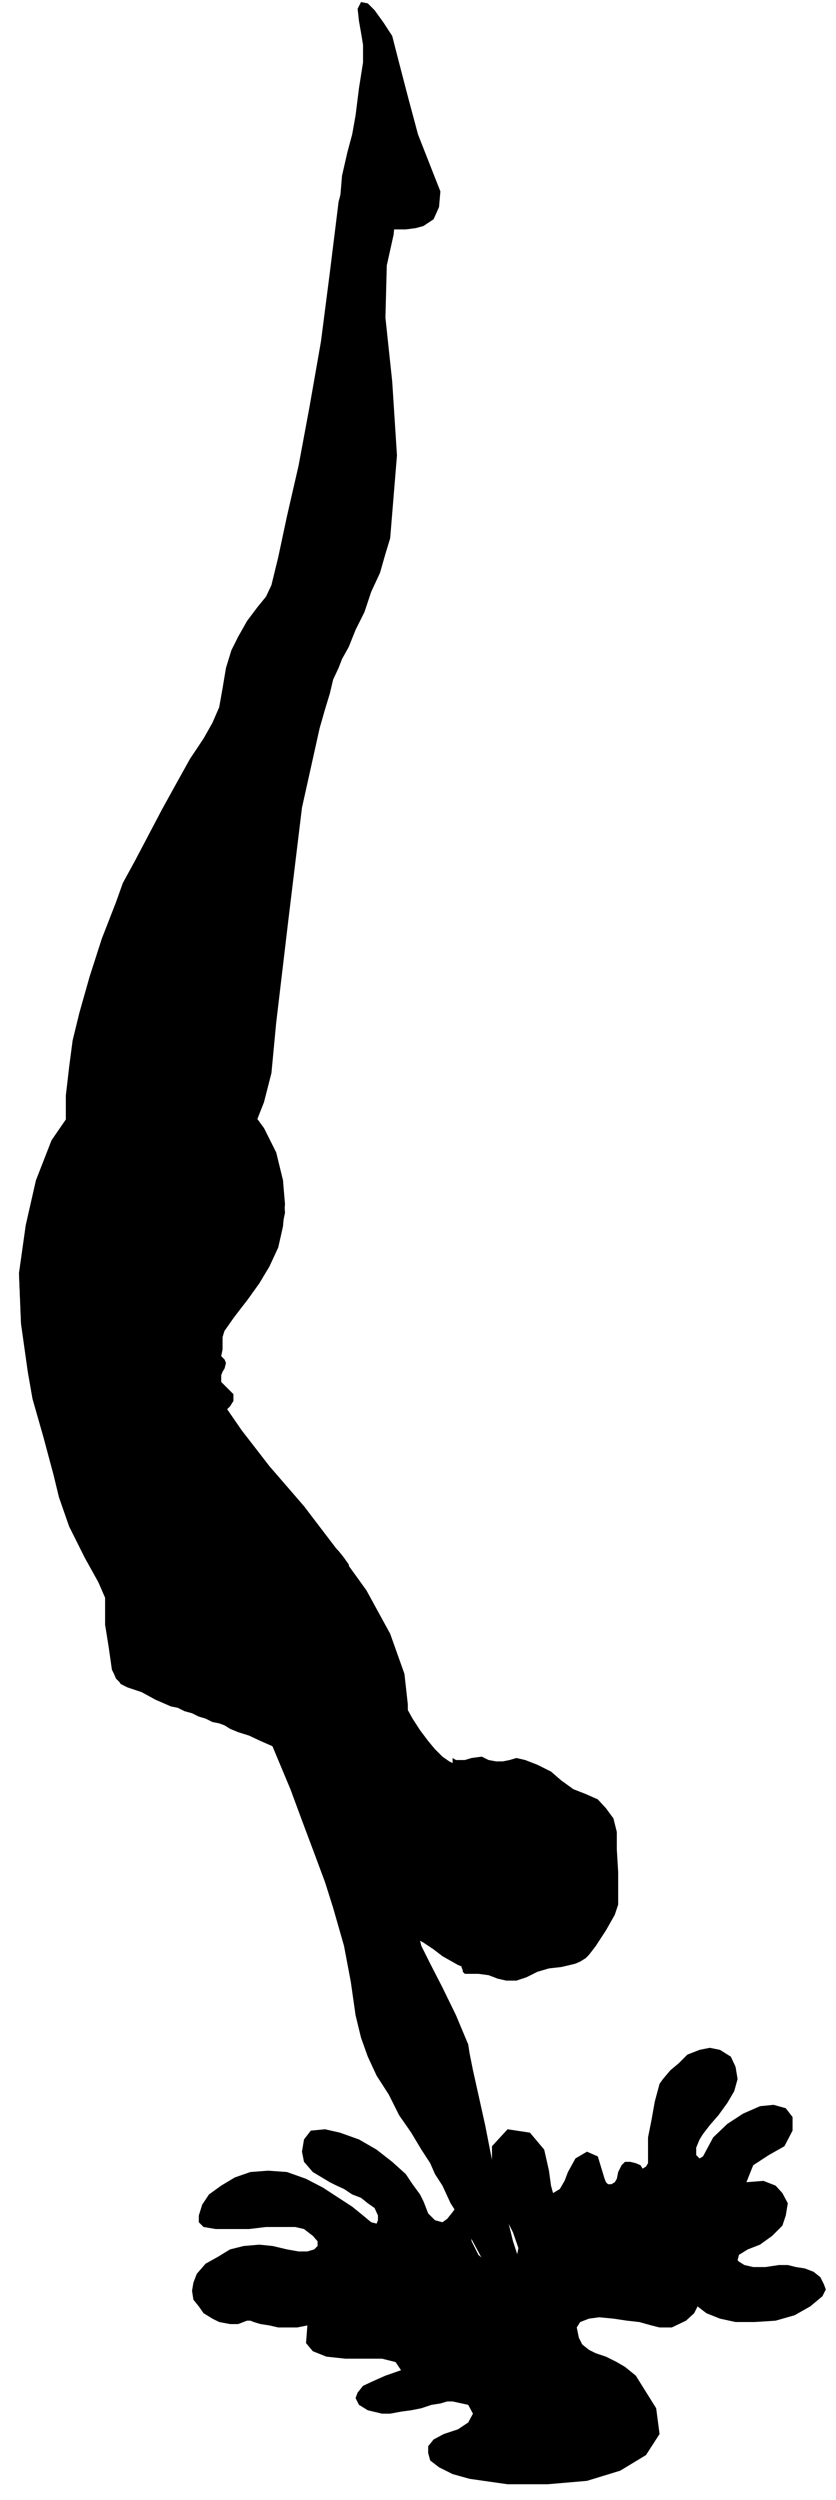 <?xml version="1.0" encoding="UTF-8" standalone="no"?>
<svg
   xmlns:ooo="http://xml.openoffice.org/svg/export"
   xmlns:dc="http://purl.org/dc/elements/1.1/"
   xmlns:cc="http://creativecommons.org/ns#"
   xmlns:rdf="http://www.w3.org/1999/02/22-rdf-syntax-ns#"
   xmlns:svg="http://www.w3.org/2000/svg"
   xmlns="http://www.w3.org/2000/svg"
   xmlns:sodipodi="http://sodipodi.sourceforge.net/DTD/sodipodi-0.dtd"
   xmlns:inkscape="http://www.inkscape.org/namespaces/inkscape"
   version="1.2"
   width="12.32mm"
   height="36.83mm"
   viewBox="0 0 1232 3683"
   preserveAspectRatio="xMidYMid"
   xml:space="preserve"
   id="svg112"
   sodipodi:docname="diver1.svg"
   style="fill-rule:evenodd;stroke-width:28.222;stroke-linejoin:round"
   inkscape:version="0.92.5 (2060ec1f9f, 2020-04-08)"><sodipodi:namedview
   pagecolor="#ffffff"
   bordercolor="#666666"
   borderopacity="1"
   objecttolerance="10"
   gridtolerance="10"
   guidetolerance="10"
   inkscape:pageopacity="0"
   inkscape:pageshadow="2"
   inkscape:window-width="664"
   inkscape:window-height="487"
   id="namedview114"
   showgrid="false"
   inkscape:zoom="0.2102413"
   inkscape:cx="23.281891"
   inkscape:cy="69.581101"
   inkscape:window-x="0"
   inkscape:window-y="0"
   inkscape:window-maximized="0"
   inkscape:current-layer="svg112" />
 <defs
   class="ClipPathGroup"
   id="defs8">
  <clipPath
   id="presentation_clip_path"
   clipPathUnits="userSpaceOnUse">
   <rect
   x="0"
   y="0"
   width="21000"
   height="29700"
   id="rect2" />
  </clipPath>
  <clipPath
   id="presentation_clip_path_shrink"
   clipPathUnits="userSpaceOnUse">
   <rect
   x="21"
   y="29"
   width="20958"
   height="29641"
   id="rect5" />
  </clipPath>
 </defs>
 <defs
   class="TextShapeIndex"
   id="defs12">
  <g
   ooo:slide="id1"
   ooo:id-list="id3"
   id="g10" />
 </defs>
 <defs
   class="EmbeddedBulletChars"
   id="defs44">
  <g
   id="bullet-char-template-57356"
   transform="matrix(4.8828125e-4,0,0,-4.8828125e-4,0,0)">
   <path
   d="M 580,1141 1163,571 580,0 -4,571 Z"
   id="path14"
   inkscape:connector-curvature="0" />
  </g>
  <g
   id="bullet-char-template-57354"
   transform="matrix(4.8828125e-4,0,0,-4.8828125e-4,0,0)">
   <path
   d="M 8,1128 H 1137 V 0 H 8 Z"
   id="path17"
   inkscape:connector-curvature="0" />
  </g>
  <g
   id="bullet-char-template-10146"
   transform="matrix(4.8828125e-4,0,0,-4.8828125e-4,0,0)">
   <path
   d="M 174,0 602,739 174,1481 1456,739 Z M 1358,739 309,1346 659,739 Z"
   id="path20"
   inkscape:connector-curvature="0" />
  </g>
  <g
   id="bullet-char-template-10132"
   transform="matrix(4.8828125e-4,0,0,-4.8828125e-4,0,0)">
   <path
   d="M 2015,739 1276,0 H 717 l 543,543 H 174 v 393 h 1086 l -543,545 h 557 z"
   id="path23"
   inkscape:connector-curvature="0" />
  </g>
  <g
   id="bullet-char-template-10007"
   transform="matrix(4.8828125e-4,0,0,-4.8828125e-4,0,0)">
   <path
   d="m 0,-2 c -7,16 -16,29 -25,39 l 381,530 c -94,256 -141,385 -141,387 0,25 13,38 40,38 9,0 21,-2 34,-5 21,4 42,12 65,25 l 27,-13 111,-251 280,301 64,-25 24,25 c 21,-10 41,-24 62,-43 C 886,937 835,863 770,784 769,783 710,716 594,584 L 774,223 c 0,-27 -21,-55 -63,-84 l 16,-20 C 717,90 699,76 672,76 641,76 570,178 457,381 L 164,-76 c -22,-34 -53,-51 -92,-51 -42,0 -63,17 -64,51 -7,9 -10,24 -10,44 0,9 1,19 2,30 z"
   id="path26"
   inkscape:connector-curvature="0" />
  </g>
  <g
   id="bullet-char-template-10004"
   transform="matrix(4.8828125e-4,0,0,-4.8828125e-4,0,0)">
   <path
   d="M 285,-33 C 182,-33 111,30 74,156 52,228 41,333 41,471 c 0,78 14,145 41,201 34,71 87,106 158,106 53,0 88,-31 106,-94 l 23,-176 c 8,-64 28,-97 59,-98 l 735,706 c 11,11 33,17 66,17 42,0 63,-15 63,-46 V 965 c 0,-36 -10,-64 -30,-84 L 442,47 C 390,-6 338,-33 285,-33 Z"
   id="path29"
   inkscape:connector-curvature="0" />
  </g>
  <g
   id="bullet-char-template-9679"
   transform="matrix(4.8828125e-4,0,0,-4.8828125e-4,0,0)">
   <path
   d="M 813,0 C 632,0 489,54 383,161 276,268 223,411 223,592 c 0,181 53,324 160,431 106,107 249,161 430,161 179,0 323,-54 432,-161 108,-107 162,-251 162,-431 0,-180 -54,-324 -162,-431 C 1136,54 992,0 813,0 Z"
   id="path32"
   inkscape:connector-curvature="0" />
  </g>
  <g
   id="bullet-char-template-8226"
   transform="matrix(4.8828125e-4,0,0,-4.8828125e-4,0,0)">
   <path
   d="m 346,457 c -73,0 -137,26 -191,78 -54,51 -81,114 -81,188 0,73 27,136 81,188 54,52 118,78 191,78 73,0 134,-26 185,-79 51,-51 77,-114 77,-187 0,-75 -25,-137 -76,-188 -50,-52 -112,-78 -186,-78 z"
   id="path35"
   inkscape:connector-curvature="0" />
  </g>
  <g
   id="bullet-char-template-8211"
   transform="matrix(4.8828125e-4,0,0,-4.8828125e-4,0,0)">
   <path
   d="M -4,459 H 1135 V 606 H -4 Z"
   id="path38"
   inkscape:connector-curvature="0" />
  </g>
  <g
   id="bullet-char-template-61548"
   transform="matrix(4.8828125e-4,0,0,-4.8828125e-4,0,0)">
   <path
   d="m 173,740 c 0,163 58,303 173,419 116,115 255,173 419,173 163,0 302,-58 418,-173 116,-116 174,-256 174,-419 0,-163 -58,-303 -174,-418 C 1067,206 928,148 765,148 601,148 462,206 346,322 231,437 173,577 173,740 Z"
   id="path41"
   inkscape:connector-curvature="0" />
  </g>
 </defs>
 <g
   id="g49"
   transform="translate(-9884,-13008)">
  <g
   id="id2"
   class="Master_Slide">
   <g
   id="bg-id2"
   class="Background" />
   <g
   id="bo-id2"
   class="BackgroundObjects" />
  </g>
 </g>
 <g
   class="SlideGroup"
   id="g110"
   transform="translate(-9884,-13008)">
  <g
   id="g108">
   <g
   id="container-id1">
    <g
   id="id1"
   class="Slide"
   clip-path="url(#presentation_clip_path)">
     <g
   class="Page"
   id="g104">
      <g
   class="Graphic"
   id="g102">
       <g
   id="id3">
        <rect
   class="BoundingBox"
   x="9884"
   y="13008"
   width="1232"
   height="3683"
   id="rect51"
   style="fill:none;stroke:none" />
        <path
   d="m 10393,15768 v 8 l 3,5 2,5 8,3 v 0 0 0 h 2 l -2,2 2,5 v 5 l 5,3 6,2 5,6 2,5 v 5 l -2,5 -3,2 v 5 6 l 8,10 12,2 18,-2 16,2 15,8 18,10 15,10 13,10 23,13 25,10 31,3 h 30 l 31,-5 30,-13 28,-20 23,-28 18,-31 8,-30 2,-28 -2,-28 -11,-23 -12,-23 -21,-20 -23,-18 -23,-13 -22,-10 -21,-8 -18,-2 -17,-3 h -16 l -10,-2 h -10 -10 l -13,-3 -10,-5 -10,-7 -11,-11 -10,-12 -12,-16 -11,-17 -10,-18 -13,-15 -12,-16 -13,-10 -13,-7 -12,-6 -13,-2 -10,2 -23,16 -16,23 -2,35 10,43 13,33 10,28 5,23 -2,15 -11,13 -10,15 -7,18 v 13 l 5,10 7,8 10,5 z"
   id="path53"
   inkscape:connector-curvature="0"
   style="fill:#000000;stroke:none" />
        <path
   d="m 10396,15524 -5,8 v 8 7 l 5,8 7,5 h 8 8 l 7,-5 5,-8 v -7 -8 l -5,-8 -7,-5 h -8 -8 z"
   id="path55"
   inkscape:connector-curvature="0"
   style="fill:#000000;stroke:none" />
        <path
   d="m 10696,15773 -5,8 v 8 l 2,7 6,8 7,5 h 8 5 l 8,-5 5,-8 2,-7 -2,-8 -5,-8 -8,-5 h -8 -7 z"
   id="path57"
   inkscape:connector-curvature="0"
   style="fill:#000000;stroke:none" />
        <path
   d="m 10546,15822 v 15 l -5,18 -8,10 h -15 l -3,-3 -2,-2 v 0 l 5,-3 7,-2 6,-5 5,-5 2,-5 v -6 l 3,-5 v -2 l 2,-5 v -3 l 3,-2 v 0 z"
   id="path59"
   inkscape:connector-curvature="0"
   style="fill:#000000;stroke:none" />
        <path
   d="m 10497,15832 -2,2 h -3 -2 v 0 0 -2 -3 l 2,-2 8,-3 8,-5 7,-2 5,-5 5,-6 h 3 v 6 l -3,5 -5,5 -5,10 -2,8 -3,7 v 5 l -2,3 v 0 l -3,-5 -2,-3 v -5 -2 -3 l -3,-3 v 0 -2 z"
   id="path61"
   inkscape:connector-curvature="0"
   style="fill:#000000;stroke:none" />
        <path
   d="m 10431,15763 v 0 0 0 h -2 -5 -8 -13 l -10,5 v 8 l 3,5 2,5 8,3 v 0 0 0 h 2 l -2,2 2,5 v 5 l 5,3 6,-8 5,-10 2,-13 z"
   id="path63"
   inkscape:connector-curvature="0"
   style="fill:#000000;stroke:none" />
        <path
   d="m 10429,15763 -5,5 -8,5 -8,8 -2,8 v 0 0 0 h 2 l 5,-8 8,-5 5,-8 5,-5 v 0 0 0 z"
   id="path65"
   inkscape:connector-curvature="0"
   style="fill:#000000;stroke:none" />
        <path
   d="m 10564,15906 v 0 l 2,5 v 2 l 3,3 h 7 13 l 15,2 8,3 5,2 13,3 h 15 l 15,-5 16,-8 17,-5 18,-2 13,-3 8,-2 7,-3 8,-5 5,-5 10,-13 15,-23 13,-23 5,-15 v -20 -28 l -2,-33 v -26 l -5,-20 -11,-15 -12,-13 -18,-8 -18,-7 -18,-13 -15,-13 -20,-10 -18,-7 -13,-3 -10,3 -10,2 h -10 l -11,-2 -10,-5 -15,2 -10,3 h -8 -5 l -5,-3 v 15 l 2,18 8,15 8,16 18,50 10,69 -5,71 z"
   id="path67"
   inkscape:connector-curvature="0"
   style="fill:#000000;stroke:none" />
        <path
   d="m 10439,15636 30,-23 16,-43 v -51 l -5,-45 -21,-59 -35,-64 -44,-61 -48,-63 -51,-59 -41,-53 -33,-48 -18,-38 3,-23 15,-26 21,-30 25,-33 23,-36 18,-40 10,-46 -3,-48 -10,-41 -18,-36 -22,-30 -26,-23 -30,-20 -36,-11 -38,-5 -44,5 -45,21 -39,33 -33,48 -23,59 -15,66 -10,71 3,74 10,71 7,40 16,56 15,56 8,33 15,43 23,46 20,36 10,23 v 15 25 l 5,31 5,35 3,6 3,7 5,5 2,3 10,5 21,7 20,11 23,10 10,2 10,5 11,3 10,5 10,3 10,5 10,2 8,3 8,5 12,5 16,5 17,8 16,7 15,8 15,5 10,3 18,7 15,5 16,8 12,7 16,8 12,5 h 13 z"
   id="path69"
   inkscape:connector-curvature="0"
   style="fill:#000000;stroke:none" />
        <path
   d="m 10406,15519 -8,3 -5,5 -2,8 v 10 l 2,7 8,5 5,3 h 10 l 8,-3 5,-7 2,-5 v -10 l -2,-8 -5,-5 -8,-3 z"
   id="path71"
   inkscape:connector-curvature="0"
   style="fill:#000000;stroke:none" />
        <path
   d="m 10332,15433 -8,2 -7,5 -3,8 v 10 l 3,8 7,5 8,3 h 8 l 7,-3 8,-8 2,-5 v -10 l -2,-8 -8,-5 -7,-2 z"
   id="path73"
   inkscape:connector-curvature="0"
   style="fill:#000000;stroke:none" />
        <path
   d="m 10105,14686 -7,2 -3,8 -5,7 v 8 l 3,8 7,7 5,3 h 8 l 8,-3 7,-7 3,-8 v -8 l -3,-7 -5,-8 -7,-2 z"
   id="path75"
   inkscape:connector-curvature="0"
   style="fill:#000000;stroke:none" />
        <path
   d="m 10215,14968 15,-21 18,-23 18,-25 15,-25 13,-28 7,-31 3,-33 -3,-35 -10,-41 -18,-36 -22,-30 -26,-23 -30,-20 -36,-11 -38,-5 -44,5 -45,21 -39,33 -33,48 -23,59 -15,66 -10,71 3,74 10,71 7,40 16,56 15,56 8,33 15,43 23,46 20,36 10,23 v 15 25 l 5,31 5,35 3,6 3,7 5,5 2,3 10,5 21,7 20,11 23,10 10,2 10,5 11,3 10,5 h 38 l 36,-2 30,-3 26,-5 20,-5 20,-13 16,-13 12,-17 18,-33 10,-41 v -46 l -5,-46 -7,-10 -8,-10 -8,-8 -7,-10 7,61 5,54 -7,48 -26,38 -20,13 -18,7 -18,3 -18,-5 -15,-5 -15,-10 -13,-13 -10,-15 -25,-46 -23,-46 -16,-51 -5,-56 5,-56 16,-48 23,-41 28,-27 5,-8 v -10 l -8,-8 -5,-5 -5,-5 v -5 -5 l 2,-5 3,-5 2,-8 -2,-5 -5,-5 2,-10 v -11 -7 z"
   id="path77"
   inkscape:connector-curvature="0"
   style="fill:#000000;stroke:none" />
        <path
   d="m 10454,13399 -2,77 10,94 7,109 -10,122 -7,23 -8,28 -13,28 -10,30 -13,26 -10,25 -10,18 -5,13 -8,17 -5,21 -7,23 -8,28 -26,117 -20,165 -18,152 -7,74 -11,43 -17,43 -21,46 -25,43 -28,36 -33,28 -36,15 -36,3 -38,-16 -25,-30 -18,-38 -10,-46 -5,-46 v -48 l 5,-43 5,-38 10,-41 15,-53 18,-56 21,-54 10,-28 18,-33 20,-38 20,-38 21,-38 20,-36 20,-30 13,-23 10,-23 5,-28 5,-30 8,-26 10,-20 13,-23 15,-20 13,-16 8,-17 10,-41 13,-61 17,-74 16,-86 17,-97 13,-101 13,-105 8,-30 17,-28 18,-13 21,3 17,28 5,40 -5,49 z"
   id="path79"
   inkscape:connector-curvature="0"
   style="fill:#000000;stroke:none" />
        <path
   d="m 10113,14686 h -8 l -5,2 -7,8 -3,7 3,11 2,5 5,7 5,3 h 11 l 7,-3 5,-7 3,-8 v -8 l -3,-7 -7,-8 z"
   id="path81"
   inkscape:connector-curvature="0"
   style="fill:#000000;stroke:none" />
        <path
   d="m 10426,13283 h -7 l -8,2 -8,5 -2,8 2,10 3,5 5,8 8,2 h 10 l 7,-2 5,-8 3,-8 v -7 l -3,-8 -7,-5 z"
   id="path83"
   inkscape:connector-curvature="0"
   style="fill:#000000;stroke:none" />
        <path
   d="m 10393,13331 8,7 12,3 16,5 h 18 20 15 l 15,-2 11,-3 15,-10 8,-18 2,-23 -13,-33 -20,-51 -15,-56 -13,-50 -10,-39 -13,-20 -13,-18 -10,-10 -10,-2 -5,10 2,18 3,17 3,18 v 26 l -6,38 -5,40 -5,28 -7,26 -8,35 -3,36 z"
   id="path85"
   inkscape:connector-curvature="0"
   style="fill:#000000;stroke:none" />
        <path
   d="m 10441,13293 -5,-8 -7,-2 -8,-3 -8,3 -7,5 -3,7 -2,8 2,7 5,8 8,5 h 8 l 7,-2 8,-3 2,-8 3,-7 z"
   id="path87"
   inkscape:connector-curvature="0"
   style="fill:#000000;stroke:none" />
        <path
   d="m 10620,16381 v -8 l 2,-7 5,-8 8,-3 h 10 l 8,3 5,5 2,8 13,23 26,40 22,43 11,23 v 16 22 21 13 7 l -3,5 -2,8 -6,7 -10,11 -12,15 -13,15 -10,3 -5,-8 -3,-8 3,-5 2,-7 3,-10 5,-11 2,-10 v -7 -11 l -2,-17 -5,-18 -8,-15 -10,-16 -10,-23 -11,-20 -5,-15 -2,-13 -5,-20 -3,-18 z"
   id="path89"
   inkscape:connector-curvature="0"
   style="fill:#000000;stroke:none" />
        <path
   d="m 10648,16399 7,-5 5,-5 3,-8 v -10 l -5,-8 -5,-5 -8,-3 h -10 l -8,6 -5,5 -2,7 v 10 l 5,8 5,5 7,3 z"
   id="path91"
   inkscape:connector-curvature="0"
   style="fill:#000000;stroke:none" />
        <path
   d="m 10648,16396 7,-2 5,-8 3,-8 -3,-7 -2,-8 -8,-5 -7,-3 h -8 l -8,6 -5,5 -2,7 v 10 l 5,8 5,5 7,3 z"
   id="path93"
   inkscape:connector-curvature="0"
   style="fill:#000000;stroke:none" />
        <path
   d="m 10620,16383 5,8 5,5 7,3 11,-3 7,-2 5,-8 3,-8 -3,-7 -20,-61 -15,-61 -16,-59 -10,-51 -10,-45 -8,-36 -5,-25 -2,-13 -18,-43 -20,-41 -18,-35 -13,-26 -5,-20 -10,-38 -15,-49 -16,-56 -15,-53 -13,-48 -7,-38 -5,-21 v -33 l -3,-30 -5,-31 -8,-25 -12,-21 -16,-15 -23,-5 -25,3 -20,7 -16,13 -12,15 -11,18 -7,18 -3,20 v 21 l 5,17 5,13 11,28 15,36 18,43 17,46 18,48 16,43 12,38 16,56 10,53 7,49 8,33 10,28 13,28 18,28 15,30 18,26 15,25 13,20 7,16 11,17 12,26 16,25 15,28 15,28 13,23 8,18 z"
   id="path95"
   inkscape:connector-curvature="0"
   style="fill:#000000;stroke:none" />
        <path
   d="m 10342,15474 8,-3 5,-8 2,-7 v -8 l -5,-8 -5,-5 -7,-2 h -11 l -7,2 -5,8 -3,8 3,7 2,8 8,5 8,3 z"
   id="path97"
   inkscape:connector-curvature="0"
   style="fill:#000000;stroke:none" />
        <path
   d="m 10576,16279 3,31 10,20 15,13 16,5 15,-3 10,-10 3,-15 -8,-23 -18,-36 -13,-48 v -43 l 23,-25 33,5 21,25 7,31 3,22 3,11 10,-6 7,-12 5,-13 11,-20 17,-10 16,7 10,33 2,5 3,3 h 5 l 5,-3 3,-5 2,-10 5,-10 5,-5 h 8 l 8,2 7,3 3,5 5,-3 3,-5 v -10 -10 -18 l 5,-25 5,-28 7,-26 5,-7 11,-13 12,-10 13,-13 18,-7 15,-3 15,3 16,10 7,15 3,18 -5,18 -10,17 -13,18 -13,15 -10,13 -5,8 -5,12 v 11 l 5,5 5,-3 15,-28 21,-20 23,-15 25,-11 20,-2 18,5 10,13 v 20 l -12,23 -23,13 -23,15 -10,25 25,-2 18,7 10,11 8,15 -3,18 -5,15 -15,15 -18,13 -18,7 -13,8 -2,8 2,2 8,5 13,3 h 18 l 20,-3 h 13 l 12,3 13,2 13,5 10,8 5,10 3,8 -5,10 -18,15 -23,13 -28,8 -31,2 h -28 l -23,-5 -20,-8 -13,-10 -5,10 -12,11 -21,10 h -18 l -12,-3 -18,-5 -18,-2 -20,-3 -21,-2 -15,2 -13,5 -5,8 3,15 5,10 10,8 10,5 15,5 16,8 12,7 16,13 30,48 5,38 -20,31 -38,23 -49,15 -58,5 h -59 l -56,-8 -25,-7 -20,-10 -13,-10 -3,-11 v -10 l 8,-10 15,-8 21,-7 15,-10 7,-13 -7,-13 -23,-5 h -8 l -10,3 -13,2 -15,5 -15,3 -15,2 -16,3 h -12 l -21,-5 -13,-8 -5,-10 3,-8 8,-10 15,-7 18,-8 23,-8 -8,-12 -20,-5 h -26 -28 l -28,-3 -20,-8 -10,-12 2,-26 -15,3 h -15 -13 l -13,-3 -13,-2 -10,-3 -5,-2 h -5 l -13,5 h -12 l -16,-3 -10,-5 -13,-8 -7,-10 -8,-10 -2,-13 2,-12 5,-13 13,-15 18,-10 18,-11 20,-5 23,-2 20,2 21,5 17,3 h 13 l 10,-3 5,-5 v -7 l -7,-8 -13,-10 -13,-3 h -18 -25 l -25,3 h -26 -23 l -18,-3 -7,-7 v -10 l 5,-16 10,-15 18,-13 20,-12 23,-8 26,-2 28,2 28,10 25,13 23,15 20,13 16,13 12,10 8,2 2,-5 v -7 l -5,-11 -10,-7 -10,-8 -13,-5 -12,-8 -11,-5 -10,-5 -25,-15 -13,-15 -3,-15 3,-18 10,-13 21,-2 22,5 28,10 26,15 23,18 20,18 10,15 11,15 5,10 2,5 5,13 10,10 11,3 7,-5 8,-10 8,-11 7,-5 8,5 z"
   id="path99"
   inkscape:connector-curvature="0"
   style="fill:#000000;stroke:none" />
       </g>
      </g>
     </g>
    </g>
   </g>
  </g>
 </g>
</svg>